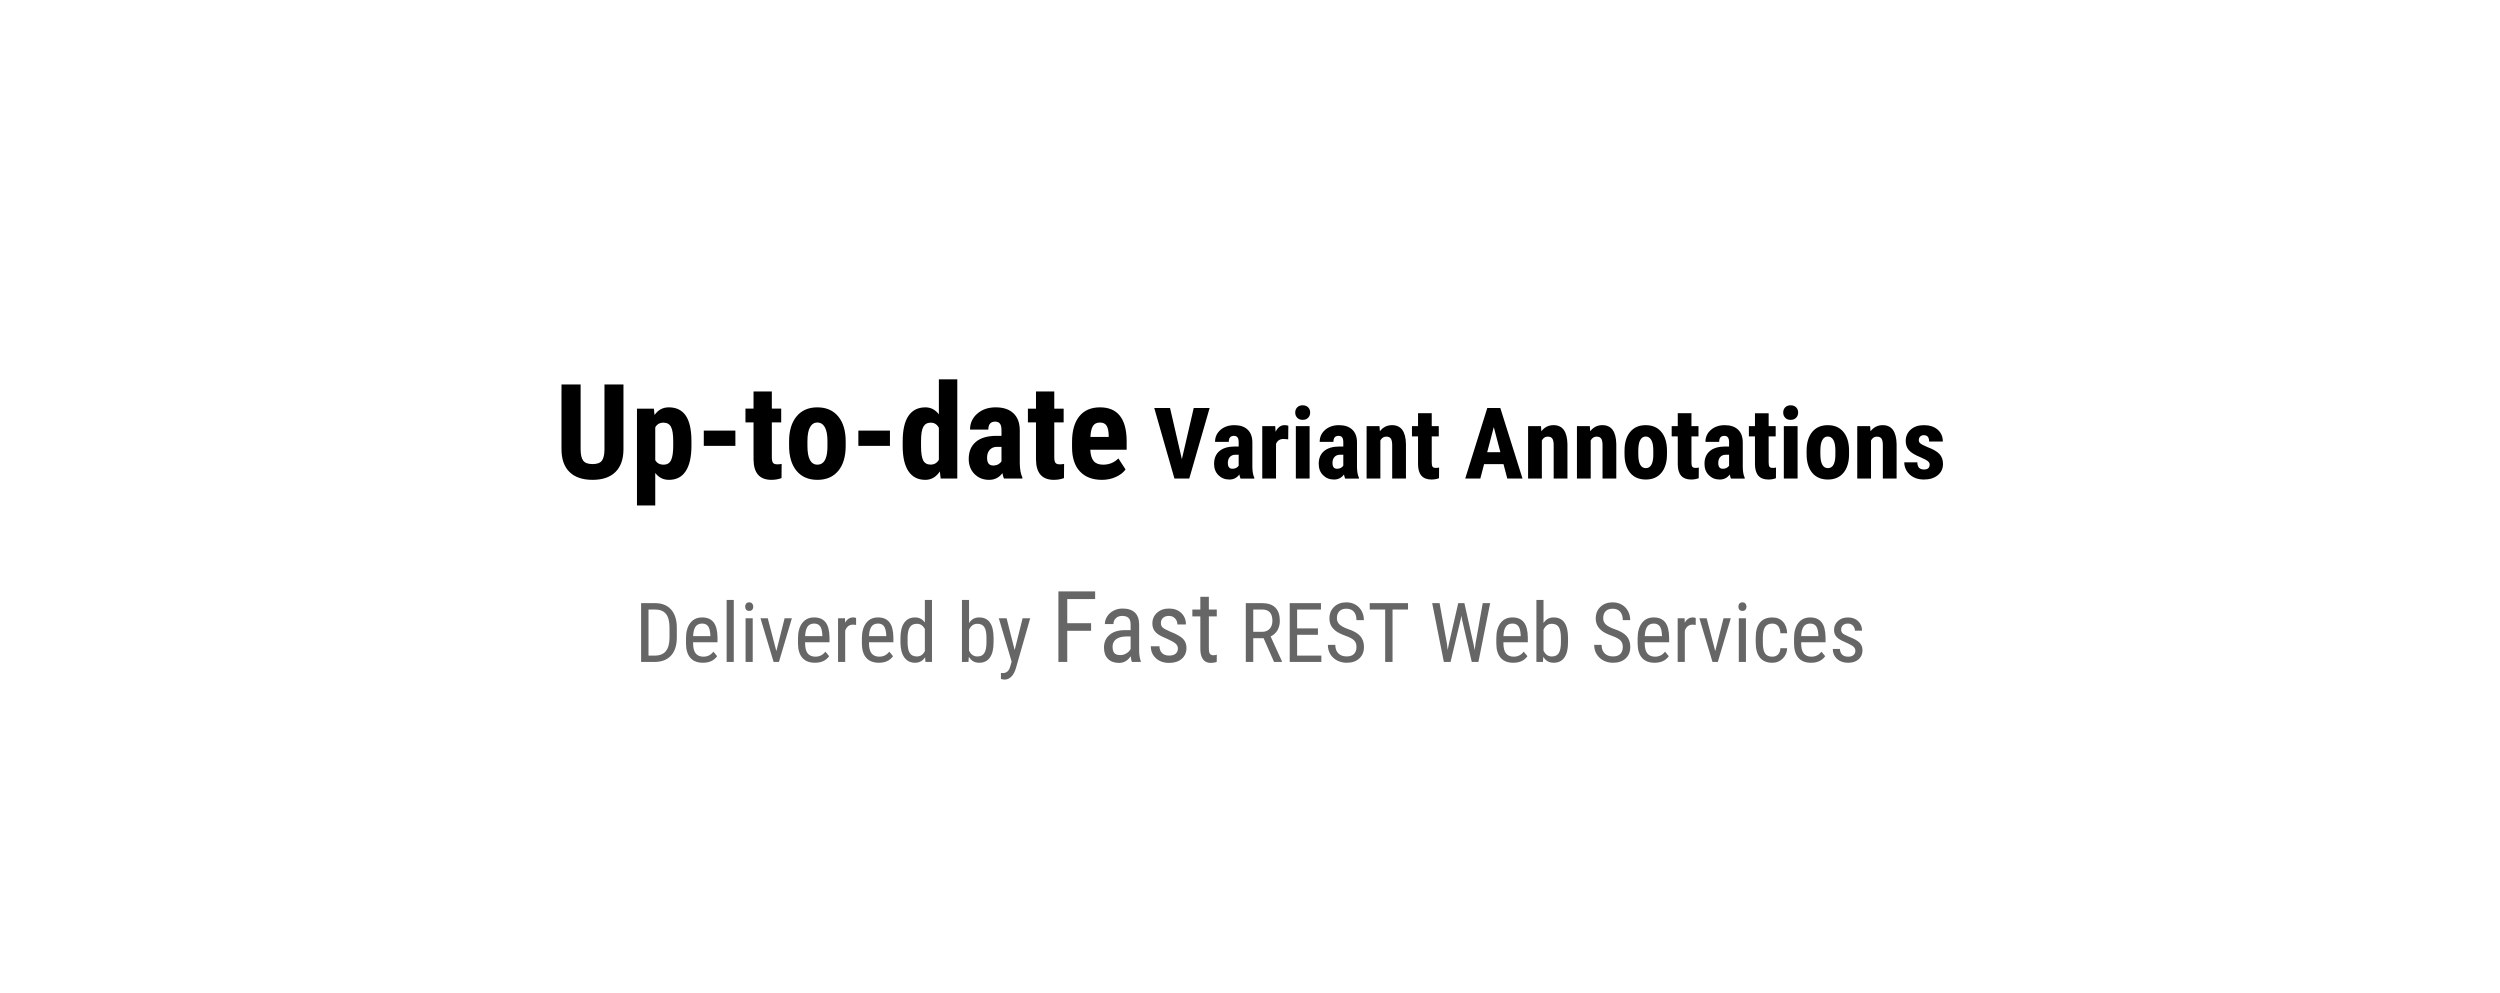 <?xml version="1.0" standalone="yes"?>

<svg version="1.1" viewBox="0.0 0.0 1209.0 480.0" fill="none" stroke="none" stroke-linecap="square" stroke-miterlimit="10" xmlns="http://www.w3.org/2000/svg" xmlns:xlink="http://www.w3.org/1999/xlink"><clipPath id="p.0"><path d="m0 0l1209.0 0l0 480.0l-1209.0 0l0 -480.0z" clip-rule="nonzero"></path></clipPath><g clip-path="url(#p.0)"><path fill="#000000" fill-opacity="0.0" d="m0 0l1209.601 0l0 480.0l-1209.601 0z" fill-rule="nonzero"></path><path fill="#000000" fill-opacity="0.0" d="m90.72 70.131l1028.158 0l0 185.858l-1028.158 0z" fill-rule="nonzero"></path><path fill="#000000" d="m301.506 185.93l0 31.5q-0.062 7.094 -3.906 10.859q-3.844 3.766 -11.031 3.766q-7.312 0 -11.172 -3.812q-3.859 -3.812 -3.859 -11.031l0 -31.281l9.25 0l0 31.312q0 3.875 1.25 5.531q1.25 1.656 4.531 1.656q3.281 0 4.5 -1.641q1.219 -1.641 1.25 -5.391l0 -31.469l9.188 0zm32.875 29.656q0 7.969 -2.734 12.219q-2.734 4.25 -8.141 4.25q-4.125 0 -6.625 -3.344l0 15.719l-8.844 0l0 -46.812l8.188 0l0.312 3.094q2.531 -3.719 6.906 -3.719q5.406 0 8.141 3.938q2.734 3.938 2.797 12.062l0 2.594zm-8.812 -2.219q0 -4.906 -1.078 -6.938q-1.078 -2.031 -3.641 -2.031q-2.719 0 -3.969 2.281l0 15.844q1.188 2.188 4.031 2.188q2.625 0 3.641 -2.219q1.016 -2.219 1.016 -6.906l0 -2.219zm30.062 2.25l-15.281 0l0 -7.375l15.281 0l0 7.375zm17.625 -26.312l0 8.312l4.531 0l0 6.656l-4.531 0l0 16.781q0 2.0 0.547 2.75q0.547 0.75 2.109 0.75q1.281 0 2.094 -0.219l-0.062 6.875q-2.25 0.844 -4.875 0.844q-8.562 0 -8.656 -9.812l0 -17.969l-3.906 0l0 -6.656l3.906 0l0 -8.312l8.844 0zm8.344 24.125q0 -7.688 3.625 -12.062q3.625 -4.375 10.031 -4.375q6.469 0 10.094 4.375q3.625 4.375 3.625 12.125l0 2.156q0 7.719 -3.594 12.062q-3.594 4.344 -10.062 4.344q-6.5 0 -10.109 -4.359q-3.609 -4.359 -3.609 -12.109l0 -2.156zm8.875 2.219q0 9.062 4.844 9.062q4.469 0 4.812 -7.562l0.031 -3.719q0 -4.625 -1.281 -6.859q-1.281 -2.234 -3.625 -2.234q-2.25 0 -3.516 2.234q-1.266 2.234 -1.266 6.859l0 2.219zm39.906 -0.031l-15.281 0l0 -7.375l15.281 0l0 7.375zm6.156 -2.125q0 -8.312 2.812 -12.406q2.812 -4.094 8.188 -4.094q3.906 0 6.5 3.375l0 -16.938l8.906 0l0 48.0l-8.031 0l-0.406 -3.438q-2.719 4.062 -7.0 4.062q-5.312 0 -8.109 -4.062q-2.797 -4.062 -2.859 -11.938l0 -2.562zm8.875 2.219q0 5.0 1.062 6.984q1.062 1.984 3.594 1.984q2.625 0 3.969 -2.344l0 -15.438q-1.312 -2.5 -3.938 -2.5q-2.438 0 -3.562 1.969q-1.125 1.969 -1.125 7.0l0 2.344zm40.094 15.719q-0.375 -0.781 -0.75 -2.625q-2.375 3.25 -6.438 3.25q-4.25 0 -7.047 -2.812q-2.797 -2.812 -2.797 -7.281q0 -5.312 3.391 -8.219q3.391 -2.906 9.766 -2.969l2.688 0l0 -2.719q0 -2.281 -0.781 -3.219q-0.781 -0.938 -2.281 -0.938q-3.312 0 -3.312 3.875l-8.844 0q0 -4.688 3.516 -7.734q3.516 -3.047 8.891 -3.047q5.562 0 8.609 2.891q3.047 2.891 3.047 8.266l0 15.906q0.062 4.375 1.25 6.844l0 0.531l-8.906 0zm-5.219 -6.312q1.469 0 2.5 -0.594q1.031 -0.594 1.531 -1.406l0 -7.031l-2.125 0q-2.25 0 -3.547 1.438q-1.297 1.438 -1.297 3.844q0 3.75 2.938 3.75zm29.562 -35.812l0 8.312l4.531 0l0 6.656l-4.531 0l0 16.781q0 2.0 0.547 2.75q0.547 0.75 2.109 0.75q1.281 0 2.094 -0.219l-0.062 6.875q-2.25 0.844 -4.875 0.844q-8.562 0 -8.656 -9.812l0 -17.969l-3.906 0l0 -6.656l3.906 0l0 -8.312l8.844 0zm23.031 42.75q-6.812 0 -10.625 -4.062q-3.812 -4.062 -3.812 -11.625l0 -2.688q0 -8.0 3.5 -12.344q3.5 -4.344 10.031 -4.344q6.375 0 9.594 4.078q3.219 4.078 3.281 12.078l0 4.344l-17.594 0q0.188 3.75 1.656 5.484q1.469 1.734 4.531 1.734q4.438 0 7.406 -3.031l3.469 5.344q-1.625 2.25 -4.719 3.641q-3.094 1.391 -6.719 1.391zm-5.562 -20.75l8.844 0l0 -0.812q-0.062 -3.031 -1.0 -4.594q-0.938 -1.562 -3.25 -1.562q-2.312 0 -3.359 1.656q-1.047 1.656 -1.234 5.312z" fill-rule="nonzero"></path><path fill="#000000" d="m571.553 222.055l5.734 -24.75l7.688 0l-9.844 34.125l-7.172 0l-9.766 -34.125l7.641 0l5.719 24.75zm28.359 9.375q-0.281 -0.594 -0.562 -1.969q-1.781 2.438 -4.828 2.438q-3.188 0 -5.297 -2.109q-2.094 -2.109 -2.094 -5.469q0 -3.984 2.547 -6.156q2.547 -2.188 7.328 -2.234l2.016 0l0 -2.031q0 -1.719 -0.594 -2.422q-0.578 -0.703 -1.703 -0.703q-2.484 0 -2.484 2.906l-6.641 0q0 -3.516 2.641 -5.797q2.641 -2.281 6.672 -2.281q4.172 0 6.453 2.172q2.281 2.156 2.281 6.188l0 11.938q0.047 3.281 0.938 5.125l0 0.406l-6.672 0zm-3.922 -4.734q1.109 0 1.875 -0.438q0.781 -0.453 1.156 -1.062l0 -5.281l-1.594 0q-1.688 0 -2.672 1.078q-0.969 1.078 -0.969 2.891q0 2.812 2.203 2.812zm26.984 -14.234l-2.203 -0.188q-2.719 0 -3.688 2.391l0 16.766l-6.656 0l0 -25.359l6.266 0l0.188 2.734q1.562 -3.203 4.328 -3.203q1.125 0 1.828 0.297l-0.062 6.562zm10.352 18.969l-6.656 0l0 -25.359l6.656 0l0 25.359zm-6.953 -31.922q0 -1.547 0.984 -2.531q0.984 -0.984 2.625 -0.984q1.641 0 2.625 0.984q0.984 0.984 0.984 2.531q0 1.516 -0.984 2.531q-0.969 1.0 -2.641 1.0q-1.656 0 -2.625 -1.0q-0.969 -1.016 -0.969 -2.531zm24.141 31.922q-0.281 -0.594 -0.562 -1.969q-1.781 2.438 -4.828 2.438q-3.188 0 -5.297 -2.109q-2.094 -2.109 -2.094 -5.469q0 -3.984 2.547 -6.156q2.547 -2.188 7.328 -2.234l2.016 0l0 -2.031q0 -1.719 -0.594 -2.422q-0.578 -0.703 -1.703 -0.703q-2.484 0 -2.484 2.906l-6.641 0q0 -3.516 2.641 -5.797q2.641 -2.281 6.672 -2.281q4.172 0 6.453 2.172q2.281 2.156 2.281 6.188l0 11.938q0.047 3.281 0.938 5.125l0 0.406l-6.672 0zm-3.922 -4.734q1.109 0 1.875 -0.438q0.781 -0.453 1.156 -1.062l0 -5.281l-1.594 0q-1.688 0 -2.672 1.078q-0.969 1.078 -0.969 2.891q0 2.812 2.203 2.812zm20.531 -20.625l0.188 2.5q2.25 -2.969 5.891 -2.969q6.531 0 6.719 9.156l0 16.672l-6.656 0l0 -16.172q0 -2.156 -0.641 -3.125q-0.641 -0.984 -2.266 -0.984q-1.797 0 -2.812 1.859l0 18.422l-6.656 0l0 -25.359l6.234 0zm25.266 -6.234l0 6.234l3.406 0l0 4.984l-3.406 0l0 12.594q0 1.5 0.406 2.062q0.422 0.562 1.594 0.562q0.953 0 1.562 -0.172l-0.047 5.156q-1.688 0.641 -3.656 0.641q-6.422 0 -6.484 -7.359l0 -13.484l-2.938 0l0 -4.984l2.938 0l0 -6.234l6.625 0zm34.711 24.609l-9.391 0l-1.828 6.984l-7.297 0l10.672 -34.125l6.297 0l10.734 34.125l-7.359 0l-1.828 -6.984zm-7.891 -5.75l6.375 0l-3.188 -12.156l-3.188 12.156zm26.008 -12.625l0.188 2.5q2.25 -2.969 5.891 -2.969q6.531 0 6.719 9.156l0 16.672l-6.656 0l0 -16.172q0 -2.156 -0.641 -3.125q-0.641 -0.984 -2.266 -0.984q-1.797 0 -2.812 1.859l0 18.422l-6.656 0l0 -25.359l6.234 0zm23.625 0l0.188 2.5q2.25 -2.969 5.891 -2.969q6.531 0 6.719 9.156l0 16.672l-6.656 0l0 -16.172q0 -2.156 -0.641 -3.125q-0.641 -0.984 -2.266 -0.984q-1.797 0 -2.812 1.859l0 18.422l-6.656 0l0 -25.359l6.234 0zm16.781 11.859q0 -5.766 2.719 -9.047q2.719 -3.281 7.531 -3.281q4.844 0 7.562 3.281q2.719 3.281 2.719 9.094l0 1.609q0 5.797 -2.703 9.062q-2.688 3.25 -7.531 3.25q-4.875 0 -7.594 -3.266q-2.703 -3.281 -2.703 -9.094l0 -1.609zm6.656 1.656q0 6.797 3.641 6.797q3.344 0 3.609 -5.672l0.016 -2.781q0 -3.469 -0.969 -5.141q-0.953 -1.688 -2.703 -1.688q-1.688 0 -2.641 1.688q-0.953 1.672 -0.953 5.141l0 1.656zm25.711 -19.75l0 6.234l3.406 0l0 4.984l-3.406 0l0 12.594q0 1.5 0.406 2.062q0.422 0.562 1.594 0.562q0.953 0 1.562 -0.172l-0.047 5.156q-1.688 0.641 -3.656 0.641q-6.422 0 -6.484 -7.359l0 -13.484l-2.938 0l0 -4.984l2.938 0l0 -6.234l6.625 0zm19.086 31.594q-0.281 -0.594 -0.562 -1.969q-1.781 2.438 -4.828 2.438q-3.188 0 -5.297 -2.109q-2.094 -2.109 -2.094 -5.469q0 -3.984 2.547 -6.156q2.547 -2.188 7.328 -2.234l2.016 0l0 -2.031q0 -1.719 -0.594 -2.422q-0.578 -0.703 -1.703 -0.703q-2.484 0 -2.484 2.906l-6.641 0q0 -3.516 2.641 -5.797q2.641 -2.281 6.672 -2.281q4.172 0 6.453 2.172q2.281 2.156 2.281 6.188l0 11.938q0.047 3.281 0.938 5.125l0 0.406l-6.672 0zm-3.922 -4.734q1.109 0 1.875 -0.438q0.781 -0.453 1.156 -1.062l0 -5.281l-1.594 0q-1.688 0 -2.672 1.078q-0.969 1.078 -0.969 2.891q0 2.812 2.203 2.812zm22.172 -26.859l0 6.234l3.406 0l0 4.984l-3.406 0l0 12.594q0 1.5 0.406 2.062q0.422 0.562 1.594 0.562q0.953 0 1.562 -0.172l-0.047 5.156q-1.688 0.641 -3.656 0.641q-6.422 0 -6.484 -7.359l0 -13.484l-2.938 0l0 -4.984l2.938 0l0 -6.234l6.625 0zm13.992 31.594l-6.656 0l0 -25.359l6.656 0l0 25.359zm-6.953 -31.922q0 -1.547 0.984 -2.531q0.984 -0.984 2.625 -0.984q1.641 0 2.625 0.984q0.984 0.984 0.984 2.531q0 1.516 -0.984 2.531q-0.969 1.0 -2.641 1.0q-1.656 0 -2.625 -1.0q-0.969 -1.016 -0.969 -2.531zm11.312 18.422q0 -5.766 2.719 -9.047q2.719 -3.281 7.531 -3.281q4.844 0 7.562 3.281q2.719 3.281 2.719 9.094l0 1.609q0 5.797 -2.703 9.062q-2.688 3.25 -7.531 3.25q-4.875 0 -7.594 -3.266q-2.703 -3.281 -2.703 -9.094l0 -1.609zm6.656 1.656q0 6.797 3.641 6.797q3.344 0 3.609 -5.672l0.016 -2.781q0 -3.469 -0.969 -5.141q-0.953 -1.688 -2.703 -1.688q-1.688 0 -2.641 1.688q-0.953 1.672 -0.953 5.141l0 1.656zm24.07 -13.516l0.188 2.5q2.25 -2.969 5.891 -2.969q6.531 0 6.719 9.156l0 16.672l-6.656 0l0 -16.172q0 -2.156 -0.641 -3.125q-0.641 -0.984 -2.266 -0.984q-1.797 0 -2.812 1.859l0 18.422l-6.656 0l0 -25.359l6.234 0zm28.781 18.562q0 -0.844 -0.812 -1.562q-0.797 -0.719 -3.594 -1.938q-4.094 -1.656 -5.641 -3.438q-1.531 -1.781 -1.531 -4.438q0 -3.328 2.406 -5.484q2.406 -2.172 6.359 -2.172q4.172 0 6.672 2.156q2.516 2.156 2.516 5.781l-6.625 0q0 -3.094 -2.578 -3.094q-1.062 0 -1.75 0.656q-0.672 0.656 -0.672 1.828q0 0.844 0.75 1.5q0.75 0.641 3.547 1.828q4.047 1.5 5.719 3.344q1.688 1.844 1.688 4.766q0 3.406 -2.562 5.469q-2.547 2.062 -6.703 2.062q-2.781 0 -4.922 -1.094q-2.125 -1.094 -3.344 -3.031q-1.203 -1.953 -1.203 -4.203l6.312 0q0.047 1.734 0.797 2.609q0.766 0.859 2.5 0.859q2.672 0 2.672 -2.406z" fill-rule="nonzero"></path><path fill="#000000" fill-opacity="0.0" d="m90.72 265.039l1028.158 0l0 73.228l-1028.158 0z" fill-rule="nonzero"></path><path fill="#666666" d="m310.043 320.119l0 -28.438l6.781 0q4.984 0 7.734 3.125q2.75 3.109 2.75 8.75l0 4.766q0 5.641 -2.797 8.719q-2.781 3.078 -8.094 3.078l-6.375 0zm3.578 -25.359l0 22.297l2.875 0q3.766 0 5.5 -2.156q1.75 -2.172 1.781 -6.406l0 -5.031q0 -4.5 -1.734 -6.594q-1.719 -2.109 -5.219 -2.109l-3.203 0zm26.332 25.75q-3.953 0 -6.062 -2.344q-2.109 -2.359 -2.141 -6.922l0 -2.547q0 -4.734 2.062 -7.422q2.062 -2.688 5.75 -2.688q3.703 0 5.531 2.375q1.844 2.359 1.891 7.359l0 2.266l-11.797 0l0 0.484q0 3.406 1.281 4.953q1.281 1.531 3.672 1.531q1.531 0 2.688 -0.578q1.172 -0.578 2.188 -1.828l1.797 2.188q-2.25 3.172 -6.859 3.172zm-0.391 -18.953q-2.156 0 -3.188 1.484q-1.031 1.469 -1.172 4.578l8.328 0l0 -0.469q-0.141 -3.016 -1.094 -4.297q-0.938 -1.297 -2.875 -1.297zm15.293 18.562l-3.453 0l0 -30.0l3.453 0l0 30.0zm9.16 0l-3.453 0l0 -21.141l3.453 0l0 21.141zm0.266 -26.734q0 0.875 -0.484 1.469q-0.484 0.578 -1.484 0.578q-0.969 0 -1.469 -0.578q-0.484 -0.594 -0.484 -1.469q0 -0.891 0.484 -1.484q0.5 -0.609 1.469 -0.609q0.984 0 1.469 0.625q0.5 0.609 0.5 1.469zm11.16 21.484l4.0 -15.891l3.516 0l-6.266 21.141l-2.578 0l-6.344 -21.141l3.516 0l4.156 15.891zm18.672 5.641q-3.953 0 -6.062 -2.344q-2.109 -2.359 -2.141 -6.922l0 -2.547q0 -4.734 2.062 -7.422q2.062 -2.688 5.75 -2.688q3.703 0 5.531 2.375q1.844 2.359 1.891 7.359l0 2.266l-11.797 0l0 0.484q0 3.406 1.281 4.953q1.281 1.531 3.672 1.531q1.531 0 2.688 -0.578q1.172 -0.578 2.188 -1.828l1.797 2.188q-2.25 3.172 -6.859 3.172zm-0.391 -18.953q-2.156 0 -3.188 1.484q-1.031 1.469 -1.172 4.578l8.328 0l0 -0.469q-0.141 -3.016 -1.094 -4.297q-0.938 -1.297 -2.875 -1.297zm20.293 0.672q-0.719 -0.141 -1.562 -0.141q-2.656 0 -3.719 2.906l0 15.125l-3.453 0l0 -21.141l3.359 0l0.062 2.156q1.391 -2.547 3.922 -2.547q0.828 0 1.375 0.281l0.016 3.359zm10.996 18.281q-3.953 0 -6.062 -2.344q-2.109 -2.359 -2.141 -6.922l0 -2.547q0 -4.734 2.062 -7.422q2.062 -2.688 5.75 -2.688q3.703 0 5.531 2.375q1.844 2.359 1.891 7.359l0 2.266l-11.797 0l0 0.484q0 3.406 1.281 4.953q1.281 1.531 3.672 1.531q1.531 0 2.688 -0.578q1.172 -0.578 2.188 -1.828l1.797 2.188q-2.25 3.172 -6.859 3.172zm-0.391 -18.953q-2.156 0 -3.188 1.484q-1.031 1.469 -1.172 4.578l8.328 0l0 -0.469q-0.141 -3.016 -1.094 -4.297q-0.938 -1.297 -2.875 -1.297zm10.84 7.031q0 -4.875 1.828 -7.438q1.828 -2.562 5.234 -2.562q3.031 0 4.734 2.469l0 -10.938l3.453 0l0 30.0l-3.156 0l-0.188 -2.266q-1.688 2.656 -4.859 2.656q-3.281 0 -5.156 -2.547q-1.859 -2.547 -1.891 -7.203l0 -2.172zm3.453 1.984q0 3.547 1.047 5.219q1.062 1.672 3.453 1.672q2.578 0 3.844 -2.594l0 -10.672q-1.328 -2.531 -3.828 -2.531q-2.391 0 -3.453 1.672q-1.047 1.656 -1.062 5.125l0 2.109zm41.582 0q0 4.938 -1.781 7.438q-1.766 2.5 -5.156 2.5q-3.359 0 -5.031 -2.891l-0.172 2.5l-3.156 0l0 -30.0l3.438 0l0 11.188q1.703 -2.719 4.891 -2.719q3.469 0 5.203 2.469q1.75 2.453 1.766 7.422l0 2.094zm-3.438 -1.984q0 -3.75 -1.047 -5.328q-1.047 -1.594 -3.391 -1.594q-2.672 0 -3.984 2.891l0 10.047q1.297 2.859 4.031 2.859q2.344 0 3.359 -1.641q1.016 -1.641 1.031 -5.094l0 -2.141zm13.633 5.781l3.844 -15.391l3.672 0l-6.906 24.125q-0.781 2.719 -2.219 4.125q-1.422 1.422 -3.234 1.422q-0.703 0 -1.797 -0.312l0 -2.922l0.766 0.078q1.5 0 2.344 -0.719q0.859 -0.703 1.391 -2.469l0.672 -2.359l-6.203 -20.969l3.766 0l3.906 15.391z" fill-rule="nonzero"></path><path fill="#666666" d="m527.652 305.04l-11.531 0l0 15.078l-4.281 0l0 -34.125l17.766 0l0 3.703l-13.484 0l0 11.672l11.531 0l0 3.672zm19.719 15.078q-0.375 -0.828 -0.547 -2.766q-2.203 3.234 -5.625 3.234q-3.438 0 -5.375 -1.938q-1.938 -1.938 -1.938 -5.453q0 -3.859 2.625 -6.125q2.625 -2.281 7.203 -2.328l3.047 0l0 -2.703q0 -2.266 -1.016 -3.219q-1.0 -0.969 -3.062 -0.969q-1.875 0 -3.047 1.109q-1.172 1.109 -1.172 2.828l-4.156 0q0 -1.953 1.141 -3.719q1.156 -1.766 3.094 -2.766q1.953 -1.016 4.344 -1.016q3.891 0 5.922 1.938q2.031 1.922 2.078 5.625l0 12.797q0.016 2.938 0.797 5.094l0 0.375l-4.312 0zm-5.531 -3.312q1.516 0 2.891 -0.844q1.391 -0.844 2.031 -2.109l0 -6.047l-2.344 0q-2.953 0.047 -4.672 1.328q-1.703 1.281 -1.703 3.578q0 2.156 0.859 3.125q0.875 0.969 2.938 0.969zm27.789 -3.188q0 -1.328 -1.016 -2.281q-1.0 -0.969 -3.875 -2.266q-3.359 -1.375 -4.734 -2.359q-1.359 -0.984 -2.047 -2.234q-0.672 -1.266 -0.672 -3.0q0 -3.094 2.25 -5.141q2.266 -2.047 5.781 -2.047q3.703 0 5.953 2.156q2.25 2.156 2.25 5.531l-4.125 0q0 -1.719 -1.156 -2.922q-1.141 -1.203 -2.922 -1.203q-1.828 0 -2.875 0.953q-1.031 0.938 -1.031 2.531q0 1.266 0.75 2.047q0.766 0.766 3.672 2.031q4.625 1.812 6.281 3.531q1.672 1.719 1.672 4.375q0 3.297 -2.281 5.281q-2.266 1.984 -6.094 1.984q-3.953 0 -6.422 -2.266q-2.453 -2.281 -2.453 -5.781l4.172 0q0.062 2.109 1.281 3.312q1.219 1.188 3.422 1.188q2.062 0 3.141 -0.922q1.078 -0.922 1.078 -2.5zm14.977 -25.0l0 6.141l3.828 0l0 3.344l-3.828 0l0 15.734q0 1.5 0.484 2.281q0.5 0.766 1.703 0.766q0.812 0 1.656 -0.281l-0.047 3.516q-1.406 0.469 -2.875 0.469q-2.469 0 -3.766 -1.75q-1.281 -1.766 -1.281 -4.984l0 -15.75l-3.859 0l0 -3.344l3.859 0l0 -6.141l4.125 0z" fill-rule="nonzero"></path><path fill="#666666" d="m611.07 308.619l-5.0 0l0 11.5l-3.594 0l0 -28.438l7.969 0q4.188 0 6.328 2.188q2.156 2.172 2.156 6.359q0 2.641 -1.172 4.609q-1.156 1.953 -3.281 2.953l5.5 12.094l0 0.234l-3.844 0l-5.062 -11.5zm-5.0 -3.078l4.344 0q2.25 0 3.578 -1.438q1.344 -1.453 1.344 -3.875q0 -5.469 -4.969 -5.469l-4.297 0l0 10.781zm31.277 1.438l-10.062 0l0 10.078l11.719 0l0 3.062l-15.297 0l0 -28.438l15.109 0l0 3.078l-11.531 0l0 9.141l10.062 0l0 3.078zm18.645 5.953q0 -2.125 -1.156 -3.25q-1.141 -1.141 -4.156 -2.219q-3.0 -1.078 -4.594 -2.25q-1.594 -1.188 -2.391 -2.703q-0.781 -1.516 -0.781 -3.469q0 -3.375 2.25 -5.562q2.266 -2.188 5.906 -2.188q2.5 0 4.453 1.125q1.953 1.125 3.0 3.125q1.062 1.984 1.062 4.359l-3.594 0q0 -2.641 -1.266 -4.078q-1.266 -1.453 -3.656 -1.453q-2.156 0 -3.359 1.219q-1.188 1.203 -1.188 3.391q0 1.797 1.281 3.016q1.297 1.203 4.0 2.172q4.188 1.375 6.0 3.406q1.812 2.031 1.812 5.312q0 3.469 -2.25 5.547q-2.25 2.078 -6.109 2.078q-2.484 0 -4.594 -1.078q-2.094 -1.094 -3.297 -3.047q-1.203 -1.969 -1.203 -4.516l3.594 0q0 2.641 1.469 4.109q1.484 1.469 4.031 1.469q2.359 0 3.547 -1.203q1.188 -1.219 1.188 -3.312zm24.926 -18.172l-7.484 0l0 25.359l-3.562 0l0 -25.359l-7.469 0l0 -3.078l18.516 0l0 3.078zm18.793 16.391l0.375 3.188l0.562 -2.812l4.547 -19.844l2.984 0l4.422 19.844l0.562 2.891l0.406 -3.281l3.484 -19.453l3.578 0l-5.672 28.438l-3.219 0l-4.75 -20.719l-0.297 -1.688l-0.281 1.688l-4.922 20.719l-3.25 0l-5.641 -28.438l3.578 0l3.531 19.469zm32.109 9.359q-3.953 0 -6.062 -2.344q-2.109 -2.359 -2.141 -6.922l0 -2.547q0 -4.734 2.062 -7.422q2.062 -2.688 5.75 -2.688q3.703 0 5.531 2.375q1.844 2.359 1.891 7.359l0 2.266l-11.797 0l0 0.484q0 3.406 1.281 4.953q1.281 1.531 3.672 1.531q1.531 0 2.688 -0.578q1.172 -0.578 2.188 -1.828l1.797 2.188q-2.25 3.172 -6.859 3.172zm-0.391 -18.953q-2.156 0 -3.188 1.484q-1.031 1.469 -1.172 4.578l8.328 0l0 -0.469q-0.141 -3.016 -1.094 -4.297q-0.938 -1.297 -2.875 -1.297zm26.871 9.016q0 4.938 -1.781 7.438q-1.766 2.5 -5.156 2.5q-3.359 0 -5.031 -2.891l-0.172 2.5l-3.156 0l0 -30.0l3.438 0l0 11.188q1.703 -2.719 4.891 -2.719q3.469 0 5.203 2.469q1.75 2.453 1.766 7.422l0 2.094zm-3.438 -1.984q0 -3.75 -1.047 -5.328q-1.047 -1.594 -3.391 -1.594q-2.672 0 -3.984 2.891l0 10.047q1.297 2.859 4.031 2.859q2.344 0 3.359 -1.641q1.016 -1.641 1.031 -5.094l0 -2.141zm29.918 4.344q0 -2.125 -1.156 -3.25q-1.141 -1.141 -4.156 -2.219q-3.0 -1.078 -4.594 -2.25q-1.594 -1.188 -2.391 -2.703q-0.781 -1.516 -0.781 -3.469q0 -3.375 2.25 -5.562q2.266 -2.188 5.906 -2.188q2.5 0 4.453 1.125q1.953 1.125 3.0 3.125q1.062 1.984 1.062 4.359l-3.594 0q0 -2.641 -1.266 -4.078q-1.266 -1.453 -3.656 -1.453q-2.156 0 -3.359 1.219q-1.188 1.203 -1.188 3.391q0 1.797 1.281 3.016q1.297 1.203 4.0 2.172q4.188 1.375 6.0 3.406q1.812 2.031 1.812 5.312q0 3.469 -2.25 5.547q-2.25 2.078 -6.109 2.078q-2.484 0 -4.594 -1.078q-2.094 -1.094 -3.297 -3.047q-1.203 -1.969 -1.203 -4.516l3.594 0q0 2.641 1.469 4.109q1.484 1.469 4.031 1.469q2.359 0 3.547 -1.203q1.188 -1.219 1.188 -3.312zm15.379 7.578q-3.953 0 -6.062 -2.344q-2.109 -2.359 -2.141 -6.922l0 -2.547q0 -4.734 2.062 -7.422q2.062 -2.688 5.75 -2.688q3.703 0 5.531 2.375q1.844 2.359 1.891 7.359l0 2.266l-11.797 0l0 0.484q0 3.406 1.281 4.953q1.281 1.531 3.672 1.531q1.531 0 2.688 -0.578q1.172 -0.578 2.188 -1.828l1.797 2.188q-2.25 3.172 -6.859 3.172zm-0.391 -18.953q-2.156 0 -3.188 1.484q-1.031 1.469 -1.172 4.578l8.328 0l0 -0.469q-0.141 -3.016 -1.094 -4.297q-0.938 -1.297 -2.875 -1.297zm20.293 0.672q-0.719 -0.141 -1.562 -0.141q-2.656 0 -3.719 2.906l0 15.125l-3.453 0l0 -21.141l3.359 0l0.062 2.156q1.391 -2.547 3.922 -2.547q0.828 0 1.375 0.281l0.016 3.359zm9.434 12.641l4.0 -15.891l3.516 0l-6.266 21.141l-2.578 0l-6.344 -21.141l3.516 0l4.156 15.891zm14.844 5.25l-3.453 0l0 -21.141l3.453 0l0 21.141zm0.266 -26.734q0 0.875 -0.484 1.469q-0.484 0.578 -1.484 0.578q-0.969 0 -1.469 -0.578q-0.484 -0.594 -0.484 -1.469q0 -0.891 0.484 -1.484q0.5 -0.609 1.469 -0.609q0.984 0 1.469 0.625q0.5 0.609 0.5 1.469zm12.504 24.172q1.719 0 2.75 -1.062q1.047 -1.062 1.141 -3.031l3.266 0q-0.125 3.047 -2.172 5.047q-2.031 2.0 -4.984 2.0q-3.922 0 -5.984 -2.469q-2.062 -2.469 -2.062 -7.359l0 -2.328q0 -4.781 2.047 -7.266q2.062 -2.5 5.984 -2.5q3.234 0 5.141 2.062q1.906 2.047 2.031 5.594l-3.266 0q-0.125 -2.344 -1.125 -3.516q-1.0 -1.172 -2.781 -1.172q-2.312 0 -3.422 1.516q-1.109 1.516 -1.156 4.969l0 2.703q0 3.734 1.109 5.281q1.109 1.531 3.484 1.531zm18.695 2.953q-3.953 0 -6.062 -2.344q-2.109 -2.359 -2.141 -6.922l0 -2.547q0 -4.734 2.062 -7.422q2.062 -2.688 5.75 -2.688q3.703 0 5.531 2.375q1.844 2.359 1.891 7.359l0 2.266l-11.797 0l0 0.484q0 3.406 1.281 4.953q1.281 1.531 3.672 1.531q1.531 0 2.688 -0.578q1.172 -0.578 2.188 -1.828l1.797 2.188q-2.25 3.172 -6.859 3.172zm-0.391 -18.953q-2.156 0 -3.188 1.484q-1.031 1.469 -1.172 4.578l8.328 0l0 -0.469q-0.141 -3.016 -1.094 -4.297q-0.938 -1.297 -2.875 -1.297zm21.84 13.156q0 -1.125 -0.844 -1.922q-0.844 -0.797 -3.25 -1.875q-2.781 -1.156 -3.938 -1.969q-1.141 -0.828 -1.703 -1.859q-0.562 -1.047 -0.562 -2.5q0 -2.578 1.875 -4.281q1.891 -1.719 4.828 -1.719q3.078 0 4.953 1.797q1.875 1.797 1.875 4.609l-3.438 0q0 -1.422 -0.953 -2.422q-0.953 -1.016 -2.438 -1.016q-1.531 0 -2.406 0.797q-0.859 0.797 -0.859 2.125q0 1.047 0.625 1.703q0.641 0.641 3.062 1.688q3.844 1.5 5.234 2.938q1.391 1.438 1.391 3.641q0 2.766 -1.906 4.422q-1.891 1.641 -5.062 1.641q-3.312 0 -5.359 -1.891q-2.047 -1.906 -2.047 -4.812l3.469 0q0.062 1.766 1.078 2.766q1.016 0.984 2.859 0.984q1.719 0 2.609 -0.766q0.906 -0.781 0.906 -2.078z" fill-rule="nonzero"></path></g></svg>

